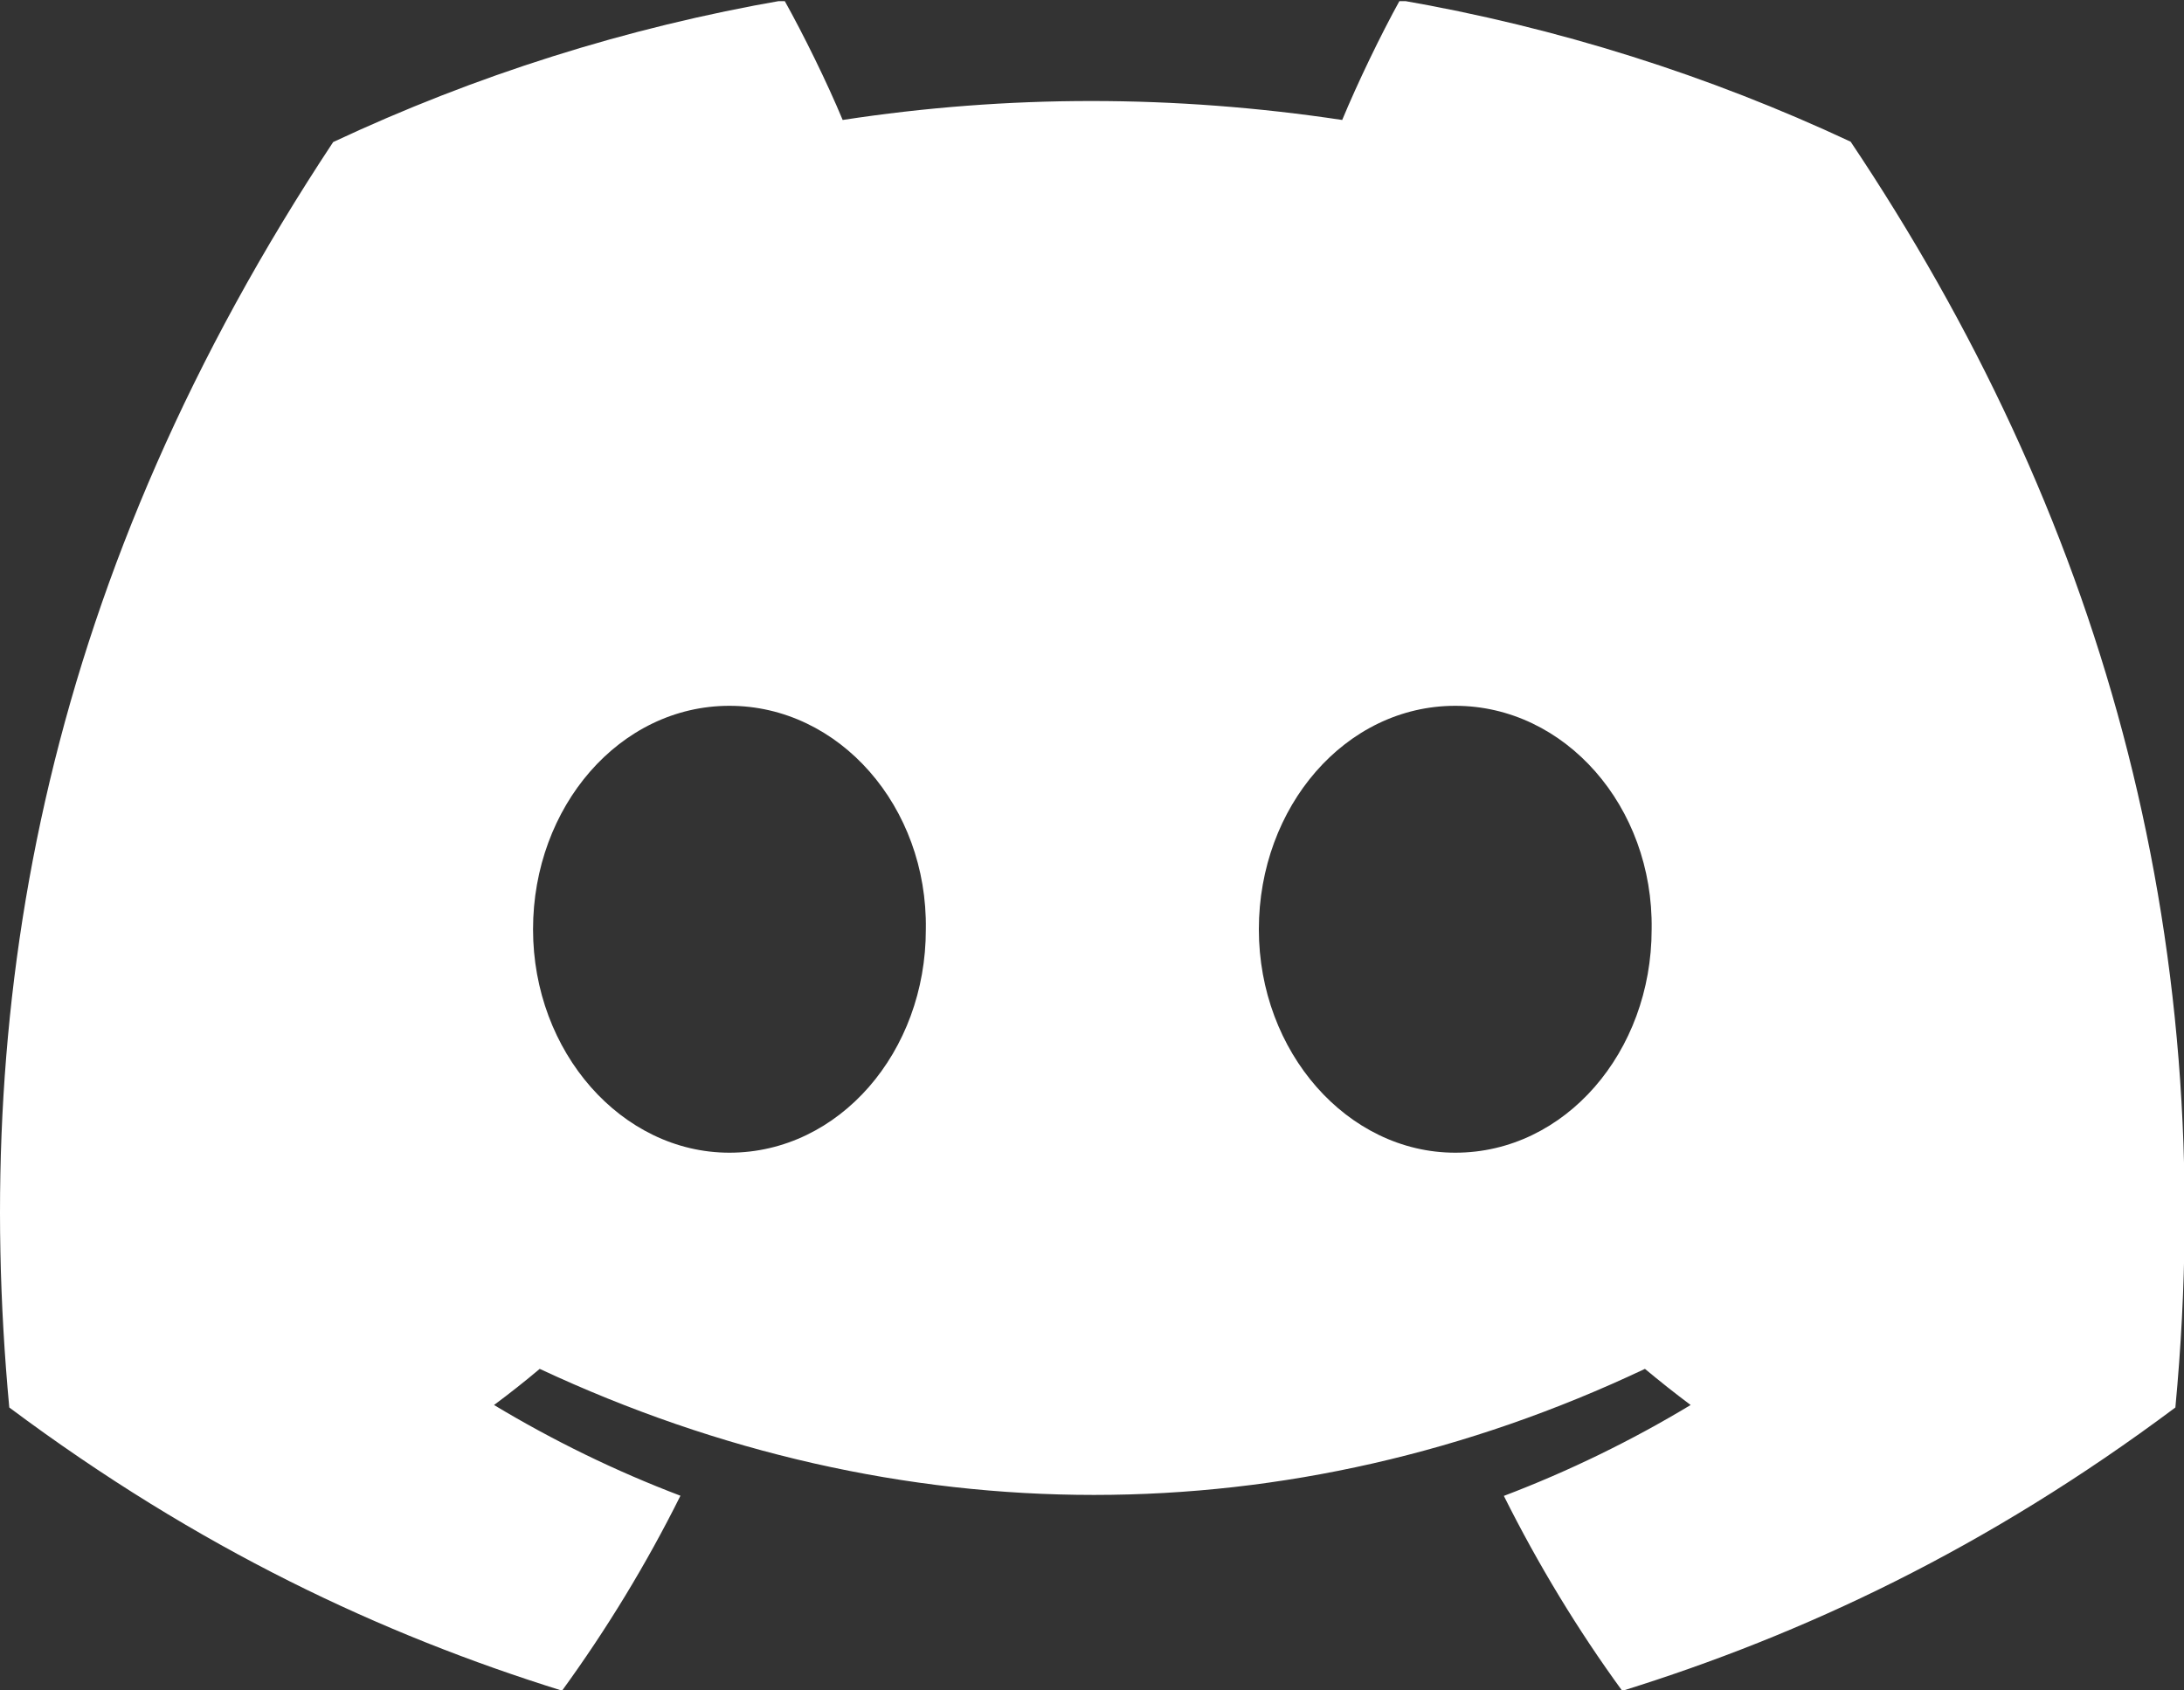 <?xml version="1.0" encoding="UTF-8" standalone="no"?>
<svg
   xmlns:dc="http://purl.org/dc/elements/1.1/"
   xmlns:cc="http://creativecommons.org/ns#"
   xmlns:rdf="http://www.w3.org/1999/02/22-rdf-syntax-ns#"
   xmlns:svg="http://www.w3.org/2000/svg"
   xmlns="http://www.w3.org/2000/svg"
   xmlns:sodipodi="http://sodipodi.sourceforge.net/DTD/sodipodi-0.dtd"
   xmlns:inkscape="http://www.inkscape.org/namespaces/inkscape"
   width="73"
   height="56.509"
   viewBox="0 0 73 56.509"
   version="1.1"
   id="svg4391"
   sodipodi:docname="discord.svg"
   inkscape:version="0.92.3 (2405546, 2018-03-11)"
   style="fill:none">
  <rect x="0" y="0" width="73" height="56.509" fill="#333333" stroke="none"/>
  <sodipodi:namedview
     pagecolor="#ffffff"
     bordercolor="#666666"
     borderopacity="1"
     objecttolerance="10"
     gridtolerance="10"
     guidetolerance="10"
     inkscape:pageopacity="0"
     inkscape:pageshadow="2"
     inkscape:window-width="1920"
     inkscape:window-height="1057"
     id="namedview4393"
     showgrid="false"
     inkscape:zoom="5.8893277"
     inkscape:cx="84.011943"
     inkscape:cy="-1.3858535"
     inkscape:window-x="2992"
     inkscape:window-y="375"
     inkscape:window-maximized="1"
     inkscape:current-layer="svg4391"
     inkscape:pagecheckerboard="true" />
  <g
     clip-path="url(#clip0)"
     id="logo"
     inkscape:label="#logo"
     transform="translate(0,-11.726)">
    <g
       clip-path="url(#clip1)"
       id="g4379"
       transform="matrix(1.001,0,0,1.001,0,-0.047)"
       inkscape:label="#logo">
      <path
         d="m 61.796,16.494 c -4.722,-2.209 -9.771,-3.815 -15.05,-4.729 -0.648,1.172 -1.406,2.749 -1.928,4.003 -5.612,-0.844 -11.171,-0.844 -16.68,0 -0.522,-1.254 -1.297,-2.831 -1.951,-4.003 -5.285,0.914 -10.339,2.526 -15.062,4.741 C 1.601,30.899 -0.981,44.934 0.31,58.771 6.627,63.488 12.749,66.354 18.768,68.229 c 1.486,-2.045 2.812,-4.22 3.953,-6.511 -2.175,-0.826 -4.257,-1.846 -6.225,-3.03 0.522,-0.387 1.033,-0.791 1.526,-1.207 12.003,5.614 25.045,5.614 36.905,0 0.499,0.416 1.01,0.821 1.526,1.207 -1.974,1.19 -4.062,2.209 -6.237,3.036 1.142,2.285 2.462,4.466 3.953,6.511 6.025,-1.875 12.153,-4.741 18.47,-9.464 C 74.155,42.731 70.052,28.824 61.796,16.494 Z m -37.439,33.767 c -3.603,0 -6.558,-3.364 -6.558,-7.46 0,-4.096 2.892,-7.466 6.558,-7.466 3.667,0 6.621,3.364 6.558,7.466 0.006,4.096 -2.892,7.46 -6.558,7.46 z m 24.236,0 c -3.603,0 -6.558,-3.364 -6.558,-7.46 0,-4.096 2.892,-7.466 6.558,-7.466 3.666,0 6.621,3.364 6.558,7.466 0,4.096 -2.892,7.46 -6.558,7.46 z"
         id="path4361"
         inkscape:connector-curvature="0"
         style="fill:#ffffff" />
    </g>
  </g>
  <defs
     id="defs4389">
    <clipPath
       id="clip0">
      <rect
         width="292"
         height="56.471"
         transform="translate(0,11.765)"
         id="rect4383"
         x="0"
         y="0"
         style="fill:#ffffff" />
    </clipPath>
    <clipPath
       id="clip1">
      <rect
         width="292"
         height="56.471"
         transform="translate(0,11.765)"
         id="rect4386"
         x="0"
         y="0"
         style="fill:#ffffff" />
    </clipPath>
  </defs>
</svg>
